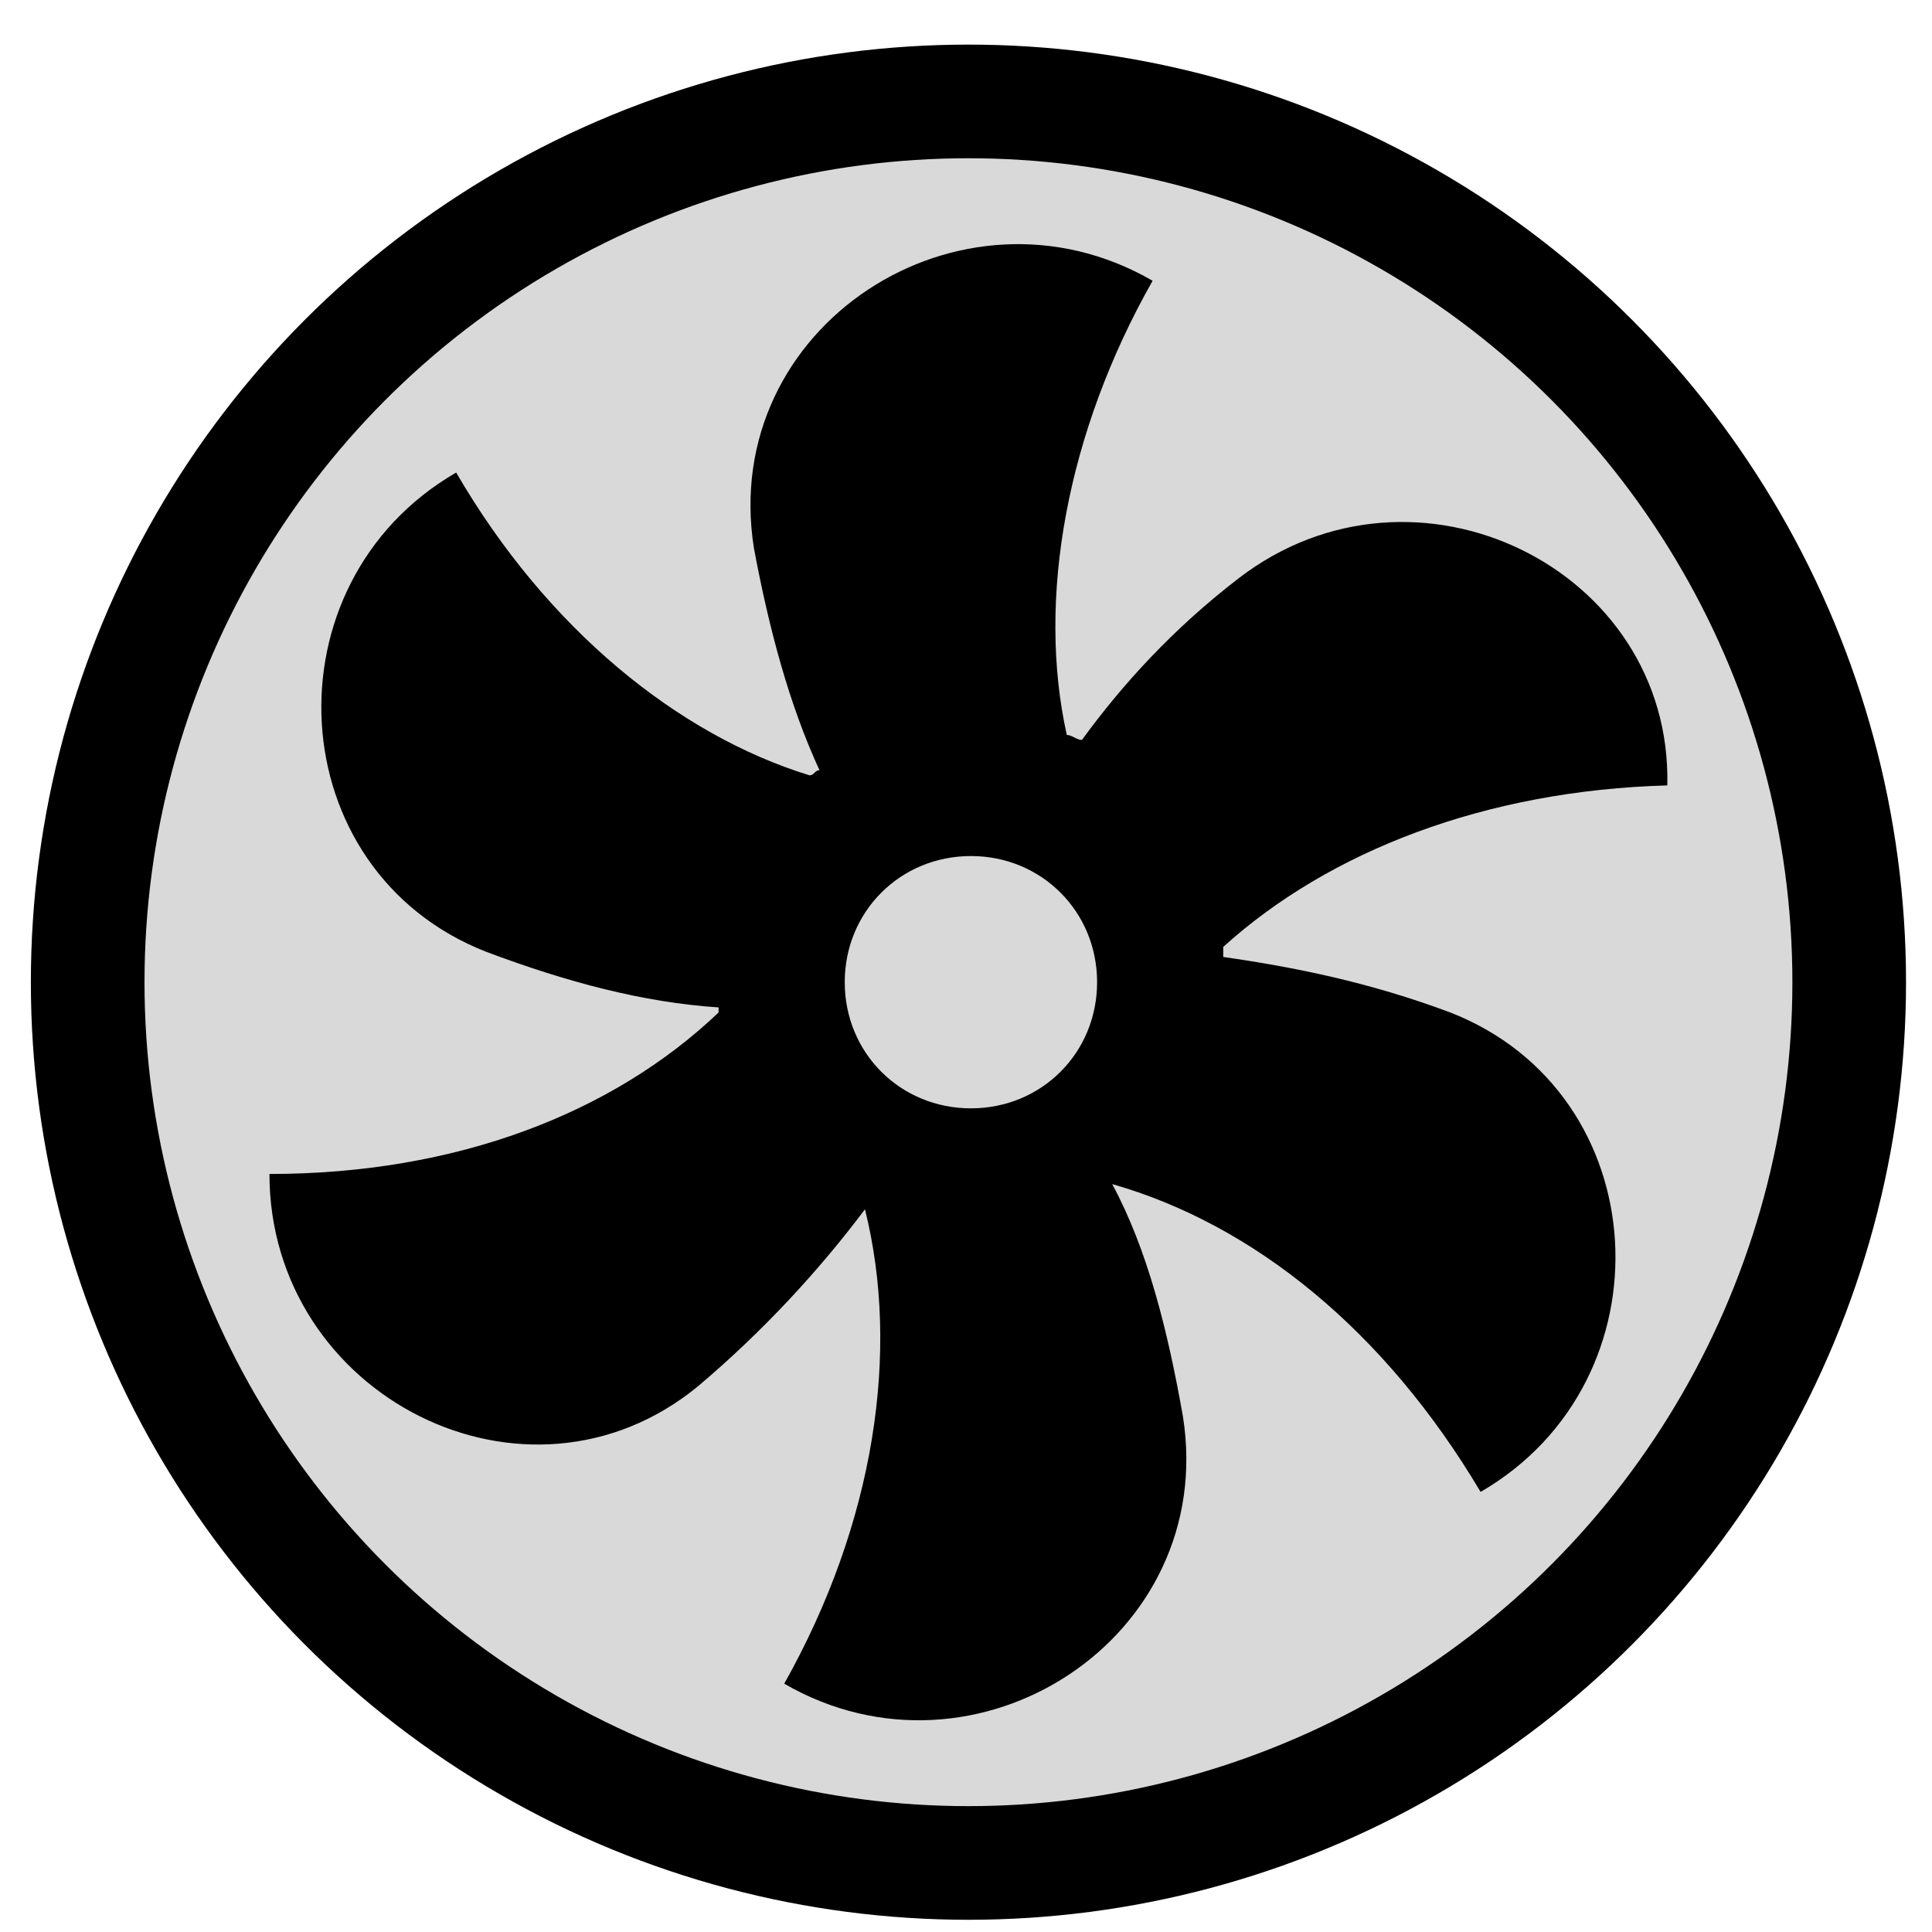 <svg width="34" height="34" viewBox="0 0 34 34" fill="none" xmlns="http://www.w3.org/2000/svg">
<circle cx="17.043" cy="17.285" r="15.5" fill="#D9D9D9" stroke="black" stroke-width="2"/>
<path d="M21.793 10.181C20.639 11.069 19.751 12.046 19.04 13.022C18.951 13.022 18.863 12.934 18.774 12.934C18.241 10.536 18.774 7.605 20.284 4.941C16.909 2.987 12.646 5.74 13.268 9.648C13.534 11.069 13.889 12.401 14.422 13.555C14.334 13.555 14.334 13.644 14.245 13.644C11.936 12.934 9.627 11.069 8.028 8.316C4.653 10.269 4.92 15.331 8.561 16.752C9.982 17.285 11.314 17.64 12.646 17.729V17.818C10.781 19.594 8.028 20.66 4.742 20.66C4.742 24.567 9.271 26.877 12.291 24.39C13.445 23.413 14.422 22.347 15.222 21.282C15.843 23.768 15.399 26.788 13.801 29.63C17.175 31.583 21.438 28.83 20.817 24.923C20.55 23.413 20.195 21.992 19.573 20.838C22.06 21.548 24.369 23.413 26.056 26.255C29.431 24.301 29.165 19.239 25.523 17.818C24.102 17.285 22.77 17.019 21.527 16.841C21.527 16.752 21.527 16.752 21.527 16.664C23.392 14.976 26.145 13.911 29.342 13.822C29.431 10.003 24.902 7.783 21.793 10.181ZM17.087 19.505C15.843 19.505 14.866 18.529 14.866 17.285C14.866 16.042 15.843 15.065 17.087 15.065C18.33 15.065 19.307 16.042 19.307 17.285C19.307 18.529 18.33 19.505 17.087 19.505Z" fill="black"/>
</svg>
